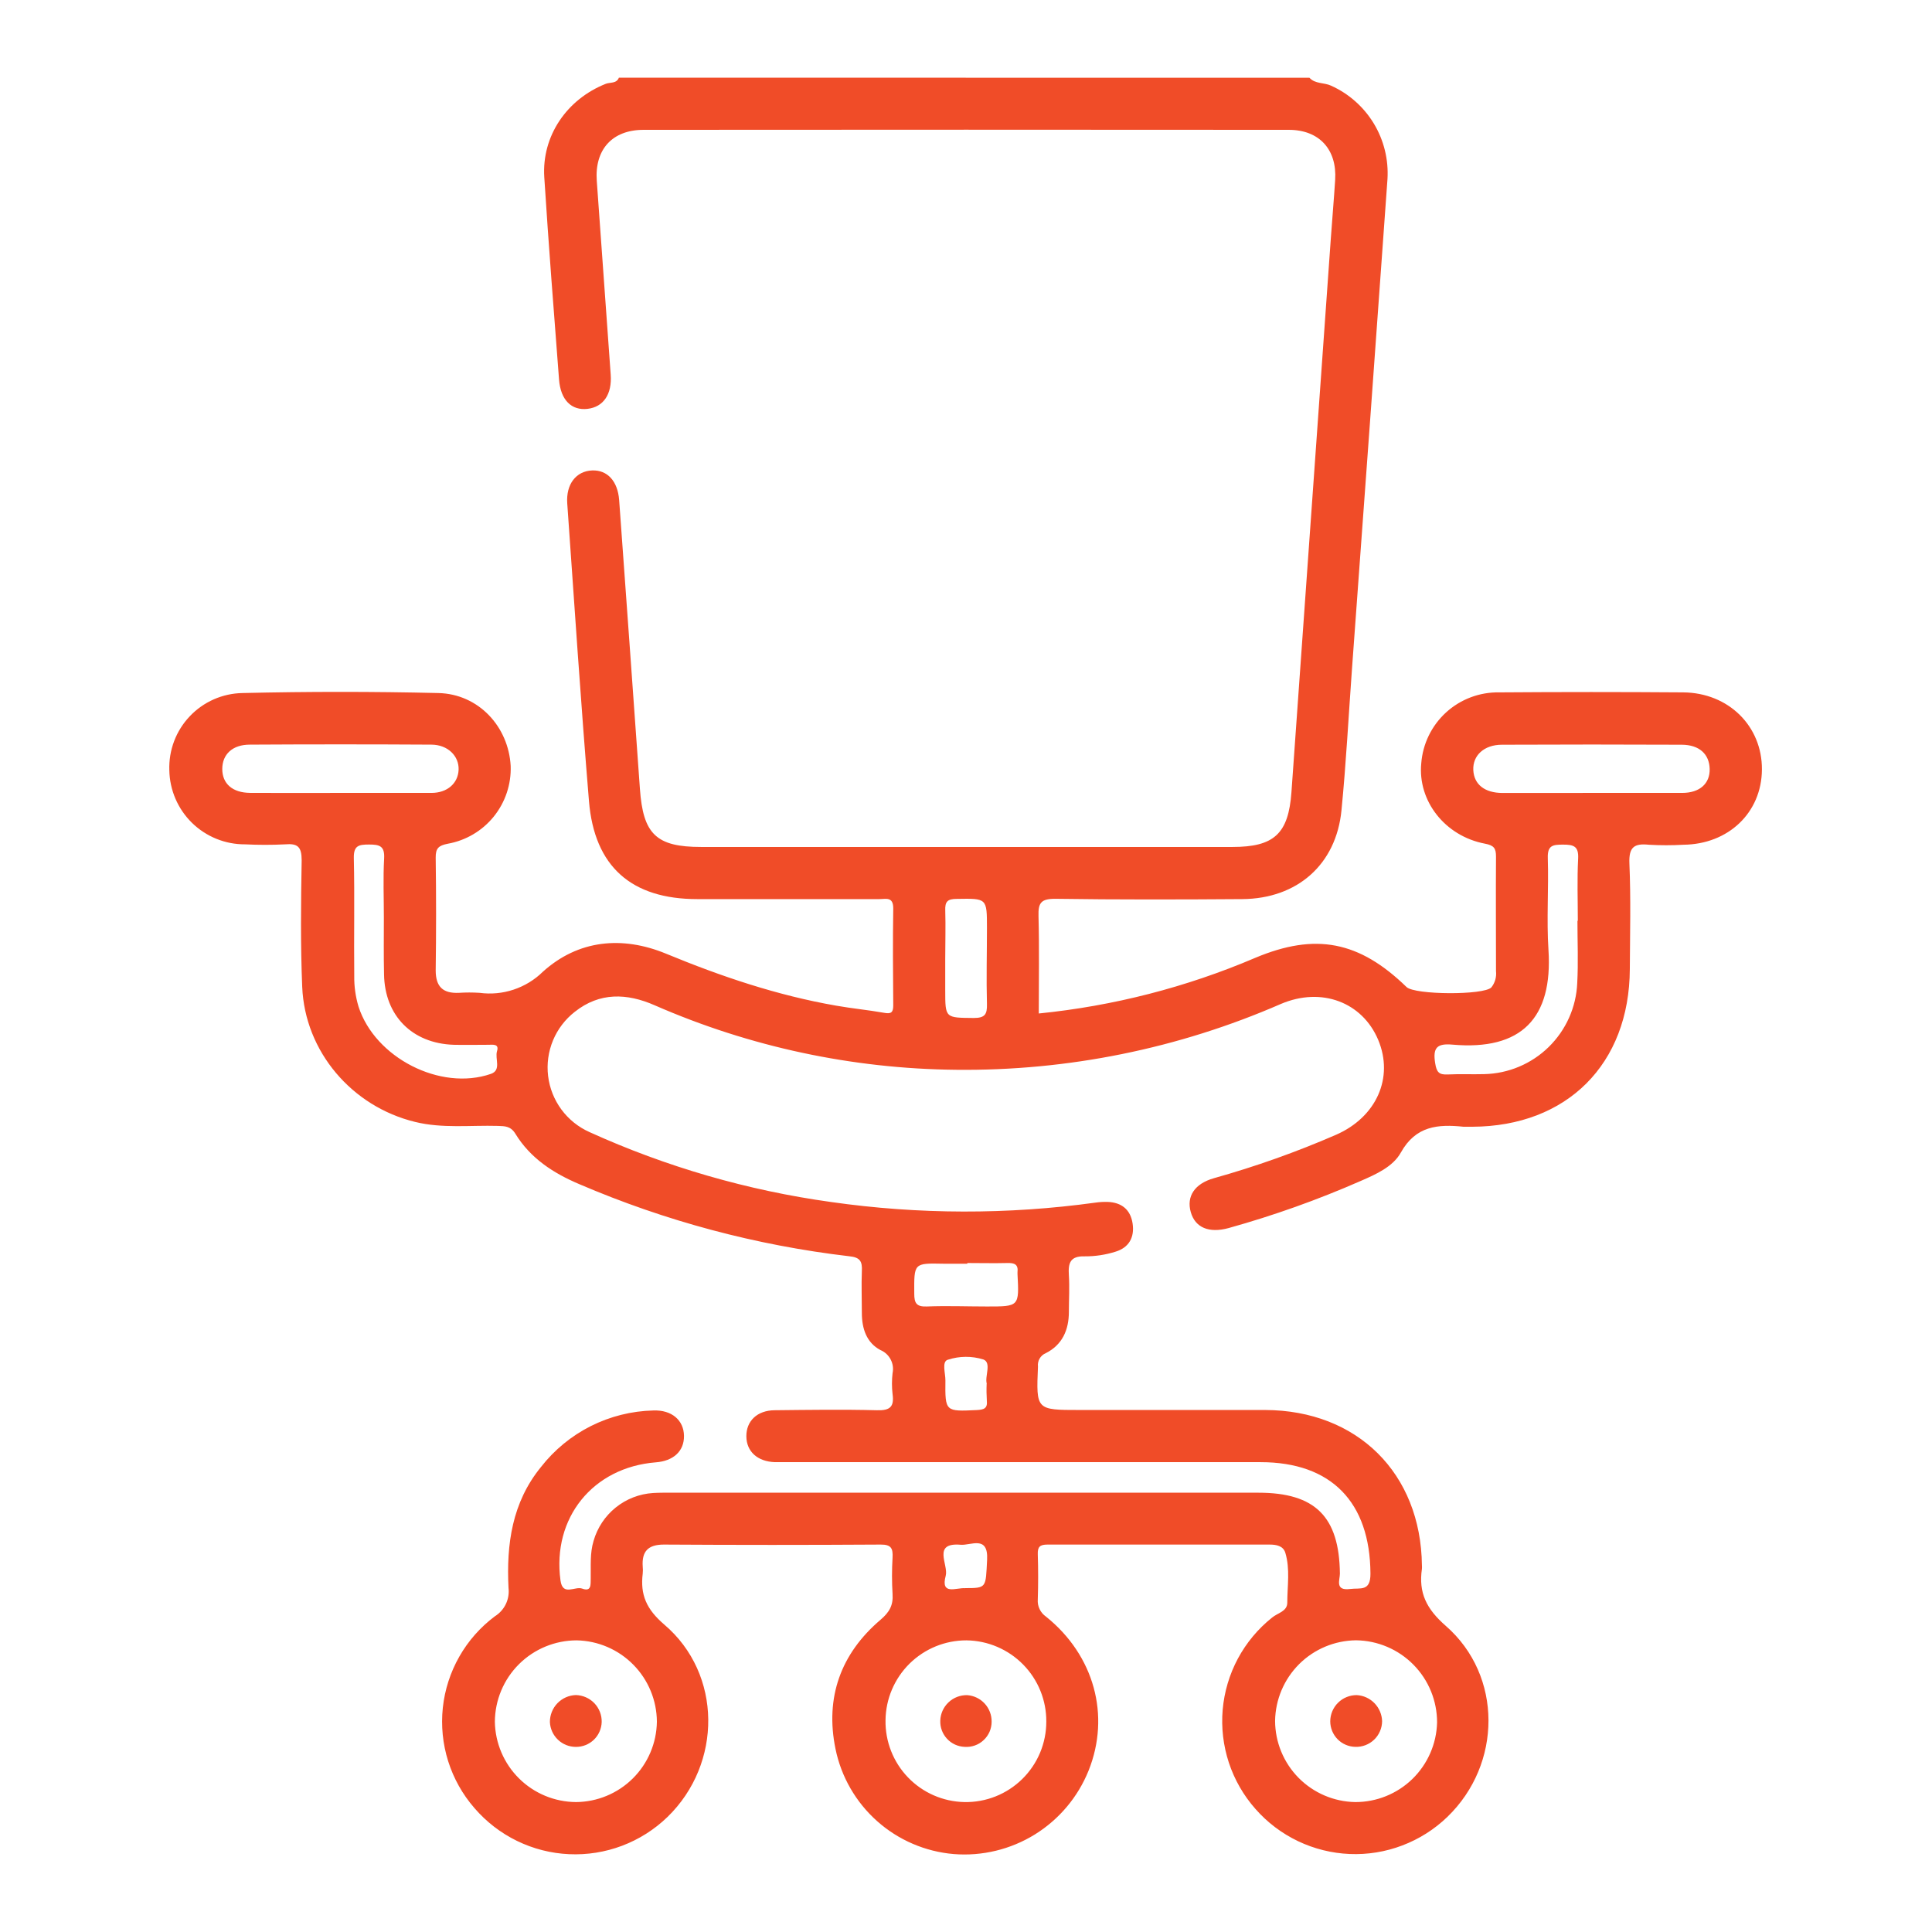 <svg width="64" height="64" viewBox="0 0 64 64" fill="#F04C28" xmlns="http://www.w3.org/2000/svg">
    <g clip-path="url(#clip0_157_263)">
        <path d="M43.377 2.576C43.569 2.786 43.858 2.729 44.091 2.837C44.681 3.102 45.175 3.54 45.51 4.093C45.844 4.646 46.001 5.288 45.962 5.933C45.576 11.339 45.184 16.743 44.787 22.147C44.673 23.713 44.592 25.282 44.438 26.844C44.263 28.635 42.976 29.77 41.154 29.784C39.085 29.799 37.016 29.804 34.949 29.774C34.476 29.774 34.39 29.919 34.402 30.347C34.43 31.422 34.411 32.487 34.411 33.573C36.881 33.325 39.299 32.704 41.581 31.73C43.578 30.891 45.026 31.174 46.593 32.696C46.865 32.96 49.157 32.972 49.404 32.708C49.524 32.556 49.579 32.363 49.557 32.17C49.557 30.906 49.548 29.642 49.557 28.378C49.557 28.099 49.49 28.005 49.192 27.948C47.863 27.696 46.96 26.53 47.081 25.285C47.131 24.637 47.426 24.034 47.906 23.597C48.387 23.16 49.016 22.924 49.665 22.936C51.696 22.921 53.725 22.921 55.755 22.936C57.262 22.947 58.375 24.056 58.366 25.491C58.357 26.925 57.251 27.967 55.769 27.983C55.386 28.005 55.003 28.005 54.62 27.983C54.136 27.933 53.955 28.059 53.976 28.598C54.026 29.765 53.996 30.934 53.99 32.103C53.975 35.25 51.909 37.313 48.768 37.325C48.673 37.325 48.576 37.325 48.481 37.325C47.638 37.236 46.899 37.294 46.406 38.178C46.142 38.654 45.579 38.901 45.065 39.125C43.648 39.746 42.19 40.266 40.7 40.681C40.048 40.859 39.592 40.667 39.446 40.153C39.3 39.638 39.565 39.213 40.214 39.029C41.594 38.642 42.945 38.162 44.258 37.591C45.599 37.004 46.178 35.696 45.655 34.448C45.131 33.201 43.779 32.682 42.429 33.258C39.035 34.737 35.365 35.48 31.662 35.438C28.228 35.404 24.837 34.678 21.691 33.303C20.769 32.897 19.864 32.865 19.043 33.516C18.724 33.764 18.474 34.091 18.319 34.464C18.164 34.838 18.108 35.245 18.157 35.646C18.206 36.048 18.358 36.43 18.598 36.755C18.838 37.08 19.159 37.337 19.528 37.502C22.072 38.656 24.769 39.436 27.537 39.819C30.44 40.233 33.386 40.239 36.291 39.838C36.424 39.819 36.558 39.811 36.692 39.815C37.153 39.832 37.45 40.068 37.519 40.531C37.588 40.993 37.394 41.331 36.949 41.465C36.621 41.568 36.279 41.62 35.935 41.618C35.441 41.603 35.382 41.85 35.408 42.248C35.434 42.646 35.408 43.051 35.408 43.454C35.408 44.056 35.192 44.549 34.64 44.827C34.555 44.862 34.484 44.925 34.438 45.005C34.392 45.085 34.373 45.178 34.384 45.269C34.324 46.708 34.319 46.708 35.766 46.708C37.817 46.708 39.866 46.708 41.91 46.708C44.965 46.718 47.069 48.806 47.103 51.855C47.106 51.894 47.106 51.932 47.103 51.97C46.988 52.758 47.247 53.293 47.891 53.857C49.786 55.511 49.756 58.443 47.945 60.188C47.517 60.601 47.009 60.922 46.453 61.133C45.898 61.345 45.304 61.441 44.71 61.416C44.116 61.391 43.533 61.246 42.997 60.99C42.46 60.733 41.981 60.371 41.589 59.924C41.194 59.478 40.895 58.957 40.708 58.392C40.522 57.826 40.452 57.229 40.503 56.636C40.555 56.043 40.726 55.467 41.007 54.942C41.289 54.418 41.673 53.956 42.139 53.585C42.32 53.431 42.644 53.382 42.643 53.09C42.643 52.539 42.741 51.977 42.578 51.438C42.508 51.207 42.28 51.166 42.056 51.166C39.598 51.166 37.152 51.166 34.7 51.166C34.451 51.166 34.368 51.238 34.378 51.49C34.394 51.987 34.394 52.485 34.378 52.983C34.369 53.094 34.39 53.206 34.439 53.306C34.487 53.407 34.562 53.493 34.654 53.556C36.247 54.837 36.791 56.83 36.061 58.653C35.708 59.53 35.084 60.271 34.281 60.769C33.477 61.266 32.535 61.494 31.593 61.418C30.651 61.338 29.76 60.955 29.054 60.326C28.348 59.697 27.864 58.856 27.676 57.93C27.329 56.233 27.848 54.783 29.165 53.66C29.463 53.407 29.593 53.178 29.567 52.803C29.543 52.401 29.543 51.999 29.567 51.597C29.582 51.299 29.529 51.163 29.175 51.166C26.781 51.181 24.387 51.181 21.993 51.166C21.466 51.166 21.256 51.393 21.291 51.897C21.299 51.973 21.299 52.05 21.291 52.126C21.205 52.828 21.413 53.308 22.004 53.815C23.929 55.454 23.93 58.423 22.112 60.189C21.681 60.606 21.169 60.931 20.608 61.143C20.047 61.355 19.449 61.45 18.85 61.422C18.251 61.395 17.664 61.245 17.125 60.982C16.586 60.719 16.107 60.349 15.716 59.894C15.322 59.442 15.026 58.913 14.846 58.342C14.666 57.77 14.606 57.167 14.669 56.57C14.733 55.974 14.919 55.397 15.216 54.876C15.512 54.355 15.913 53.901 16.393 53.542C16.55 53.444 16.677 53.303 16.757 53.136C16.837 52.969 16.867 52.782 16.845 52.599C16.773 51.153 16.962 49.771 17.92 48.597C18.363 48.029 18.926 47.567 19.569 47.242C20.213 46.919 20.92 46.741 21.64 46.724C22.254 46.699 22.651 47.049 22.658 47.562C22.666 48.075 22.304 48.398 21.724 48.442C19.639 48.607 18.285 50.285 18.567 52.354C18.639 52.889 19.049 52.534 19.288 52.625C19.596 52.737 19.563 52.488 19.568 52.296C19.577 51.877 19.537 51.457 19.663 51.043C19.788 50.608 20.044 50.222 20.397 49.938C20.749 49.654 21.181 49.487 21.632 49.458C21.841 49.445 22.053 49.448 22.264 49.448H41.686C43.57 49.448 44.364 50.241 44.386 52.127C44.386 52.339 44.212 52.702 44.722 52.637C45.069 52.594 45.403 52.731 45.398 52.123C45.383 49.765 44.106 48.436 41.758 48.436H26.071C25.938 48.436 25.804 48.436 25.669 48.436C25.091 48.415 24.727 48.083 24.724 47.579C24.721 47.075 25.079 46.722 25.658 46.716C26.787 46.704 27.919 46.687 29.048 46.716C29.49 46.73 29.625 46.599 29.567 46.178C29.541 45.95 29.541 45.719 29.567 45.49C29.6 45.335 29.578 45.174 29.504 45.034C29.431 44.893 29.311 44.783 29.165 44.722C28.704 44.478 28.55 44.01 28.55 43.493C28.55 43.033 28.532 42.572 28.55 42.111C28.567 41.789 28.497 41.65 28.131 41.615C25.052 41.254 22.042 40.45 19.193 39.228C18.325 38.86 17.568 38.368 17.071 37.554C16.917 37.305 16.73 37.305 16.496 37.297C15.575 37.271 14.653 37.387 13.75 37.165C11.658 36.656 10.1 34.837 10.011 32.691C9.953 31.297 9.968 29.896 9.993 28.498C9.993 28.051 9.862 27.934 9.443 27.97C9.003 27.992 8.562 27.992 8.122 27.97C7.464 27.974 6.831 27.718 6.36 27.258C5.89 26.798 5.62 26.17 5.609 25.512C5.598 25.185 5.652 24.858 5.768 24.552C5.884 24.246 6.06 23.965 6.286 23.728C6.511 23.49 6.781 23.3 7.081 23.167C7.381 23.035 7.704 22.964 8.031 22.958C10.195 22.907 12.359 22.907 14.524 22.958C15.85 22.99 16.845 24.065 16.917 25.374C16.938 25.982 16.738 26.578 16.356 27.051C15.973 27.524 15.432 27.843 14.833 27.95C14.525 28.01 14.43 28.103 14.433 28.41C14.45 29.655 14.45 30.899 14.433 32.144C14.433 32.691 14.676 32.912 15.201 32.889C15.43 32.874 15.66 32.874 15.889 32.889C16.268 32.94 16.654 32.903 17.016 32.782C17.378 32.661 17.709 32.46 17.981 32.192C19.152 31.134 20.608 30.991 22.066 31.593C23.89 32.347 25.752 32.975 27.695 33.313C28.222 33.407 28.756 33.456 29.283 33.55C29.509 33.591 29.59 33.55 29.59 33.309C29.581 32.233 29.573 31.158 29.59 30.091C29.59 29.695 29.347 29.784 29.129 29.784H23.096C20.92 29.784 19.688 28.709 19.51 26.534C19.239 23.251 19.023 19.964 18.791 16.679C18.745 16.038 19.086 15.604 19.616 15.584C20.119 15.564 20.463 15.937 20.51 16.564C20.742 19.753 20.971 22.943 21.198 26.133C21.304 27.633 21.738 28.057 23.228 28.057H40.824C42.206 28.057 42.682 27.621 42.781 26.239C43.217 20.128 43.652 14.016 44.085 7.904C44.131 7.254 44.188 6.606 44.229 5.956C44.292 4.955 43.704 4.301 42.693 4.301C35.57 4.295 28.445 4.295 21.319 4.301C20.281 4.301 19.695 4.955 19.769 5.99C19.921 8.13 20.074 10.269 20.23 12.407C20.278 13.059 19.99 13.483 19.462 13.544C18.934 13.605 18.571 13.254 18.519 12.573C18.347 10.34 18.173 8.107 18.03 5.87C17.943 4.502 18.779 3.287 20.066 2.777C20.21 2.719 20.422 2.777 20.502 2.573L43.377 2.576ZM29.334 56.984C29.322 57.689 29.59 58.371 30.079 58.879C30.568 59.388 31.239 59.681 31.945 59.696C32.299 59.703 32.651 59.639 32.981 59.508C33.31 59.377 33.61 59.181 33.863 58.933C34.116 58.684 34.317 58.388 34.454 58.061C34.59 57.734 34.661 57.383 34.66 57.028C34.664 56.322 34.388 55.643 33.892 55.139C33.397 54.636 32.723 54.348 32.017 54.339C31.311 54.337 30.634 54.614 30.131 55.109C29.629 55.605 29.342 56.278 29.334 56.984ZM44.894 59.696C45.601 59.698 46.28 59.423 46.787 58.931C47.293 58.438 47.587 57.767 47.605 57.061C47.607 56.344 47.326 55.656 46.823 55.146C46.32 54.636 45.635 54.345 44.919 54.337C44.212 54.345 43.536 54.628 43.035 55.127C42.535 55.627 42.249 56.301 42.239 57.008C42.242 57.715 42.522 58.391 43.018 58.894C43.515 59.396 44.188 59.684 44.894 59.696ZM19.08 59.696C19.786 59.691 20.462 59.41 20.964 58.912C21.465 58.414 21.751 57.739 21.76 57.033C21.756 56.326 21.476 55.649 20.98 55.146C20.484 54.642 19.811 54.353 19.104 54.339C18.388 54.339 17.7 54.623 17.192 55.128C16.684 55.633 16.397 56.319 16.393 57.036C16.405 57.742 16.692 58.416 17.194 58.913C17.696 59.411 18.373 59.691 19.08 59.696ZM11.258 26.266C12.271 26.266 13.283 26.266 14.295 26.266C14.82 26.266 15.175 25.945 15.192 25.498C15.209 25.051 14.842 24.67 14.29 24.667C12.287 24.655 10.282 24.655 8.276 24.667C7.7 24.667 7.363 24.99 7.363 25.474C7.363 25.958 7.697 26.26 8.285 26.265C9.273 26.272 10.259 26.266 11.258 26.266ZM52.748 26.266C53.74 26.266 54.734 26.266 55.726 26.266C56.303 26.266 56.647 25.959 56.635 25.471C56.623 24.982 56.294 24.674 55.714 24.67C53.728 24.661 51.742 24.661 49.754 24.67C49.161 24.67 48.782 25.027 48.805 25.509C48.828 25.991 49.189 26.265 49.765 26.268C50.76 26.271 51.754 26.266 52.748 26.266ZM12.716 30.386C12.716 29.736 12.688 29.085 12.725 28.437C12.748 28.023 12.572 27.976 12.228 27.976C11.884 27.976 11.712 28.008 11.721 28.427C11.75 29.727 11.721 31.028 11.735 32.329C11.73 32.673 11.778 33.016 11.877 33.346C12.42 35.035 14.585 36.153 16.261 35.574C16.62 35.45 16.387 35.072 16.465 34.819C16.544 34.565 16.312 34.611 16.174 34.61C15.791 34.61 15.406 34.619 15.026 34.61C13.653 34.563 12.744 33.648 12.722 32.278C12.707 31.648 12.716 31.017 12.716 30.386ZM52.255 30.504H52.267C52.267 29.816 52.242 29.122 52.278 28.44C52.299 28.028 52.124 27.979 51.778 27.979C51.433 27.979 51.259 28.005 51.273 28.427C51.305 29.441 51.229 30.458 51.295 31.467C51.441 33.731 50.398 34.805 48.118 34.605C47.605 34.559 47.458 34.702 47.542 35.219C47.59 35.526 47.674 35.606 47.959 35.593C48.359 35.573 48.762 35.593 49.163 35.582C49.964 35.565 50.729 35.244 51.302 34.684C51.875 34.123 52.214 33.366 52.248 32.565C52.285 31.882 52.255 31.192 52.255 30.504ZM31.312 31.768V32.8C31.312 33.733 31.312 33.713 32.257 33.722C32.624 33.722 32.703 33.605 32.694 33.261C32.671 32.422 32.694 31.581 32.694 30.741C32.694 29.747 32.694 29.761 31.693 29.777C31.386 29.777 31.301 29.867 31.313 30.165C31.329 30.699 31.312 31.234 31.312 31.768ZM32.044 41.839V41.862C31.777 41.862 31.51 41.862 31.243 41.862C30.266 41.842 30.28 41.842 30.286 42.855C30.286 43.162 30.355 43.291 30.695 43.279C31.363 43.252 32.032 43.279 32.7 43.279C33.763 43.279 33.763 43.279 33.706 42.203C33.704 42.184 33.704 42.165 33.706 42.147C33.739 41.879 33.6 41.832 33.364 41.839C32.925 41.85 32.484 41.839 32.044 41.839ZM32.687 45.833C32.617 45.59 32.855 45.143 32.576 45.034C32.192 44.915 31.78 44.918 31.398 45.043C31.189 45.105 31.321 45.493 31.318 45.731C31.306 46.767 31.318 46.759 32.356 46.71C32.59 46.697 32.719 46.662 32.69 46.395C32.679 46.211 32.676 46.027 32.684 45.843L32.687 45.833ZM31.974 52.608C32.691 52.608 32.65 52.599 32.699 51.672C32.743 50.845 32.16 51.201 31.825 51.172C30.87 51.09 31.424 51.834 31.329 52.195C31.148 52.864 31.682 52.585 31.974 52.611V52.608Z"
              fill="#F04C28"/>
        <path d="M31.954 57.867C31.732 57.858 31.523 57.763 31.372 57.6C31.221 57.438 31.14 57.222 31.148 57.001C31.154 56.77 31.253 56.551 31.421 56.392C31.589 56.233 31.813 56.148 32.044 56.154C32.266 56.171 32.472 56.272 32.621 56.435C32.771 56.599 32.852 56.813 32.849 57.035C32.849 57.149 32.825 57.263 32.78 57.368C32.734 57.473 32.667 57.567 32.583 57.645C32.499 57.724 32.4 57.784 32.291 57.822C32.183 57.86 32.068 57.875 31.954 57.867Z"
              fill="#F04C28"/>
        <path d="M44.896 57.867C44.674 57.862 44.463 57.771 44.308 57.613C44.153 57.454 44.066 57.241 44.066 57.019C44.067 56.904 44.09 56.791 44.135 56.685C44.18 56.579 44.245 56.483 44.327 56.403C44.409 56.322 44.506 56.258 44.613 56.216C44.719 56.173 44.833 56.151 44.948 56.153C45.17 56.166 45.378 56.262 45.533 56.422C45.687 56.581 45.777 56.793 45.784 57.014C45.783 57.129 45.76 57.243 45.714 57.348C45.669 57.454 45.603 57.549 45.52 57.629C45.437 57.708 45.34 57.77 45.232 57.811C45.125 57.852 45.011 57.871 44.896 57.867Z"
              fill="#F04C28"/>
        <path d="M19.078 57.868C18.856 57.869 18.642 57.783 18.482 57.63C18.321 57.477 18.226 57.267 18.216 57.045C18.215 56.813 18.304 56.59 18.464 56.423C18.625 56.256 18.845 56.158 19.076 56.151C19.308 56.157 19.529 56.254 19.689 56.421C19.85 56.589 19.937 56.813 19.932 57.045C19.925 57.267 19.832 57.477 19.673 57.631C19.513 57.784 19.3 57.87 19.078 57.868Z"
              fill="#F04C28"/>
    </g>
    <defs>
        <clipPath id="clip0_157_263">
            <rect width="64" height="64" fill="white"/>
        </clipPath>
    </defs>
</svg>
